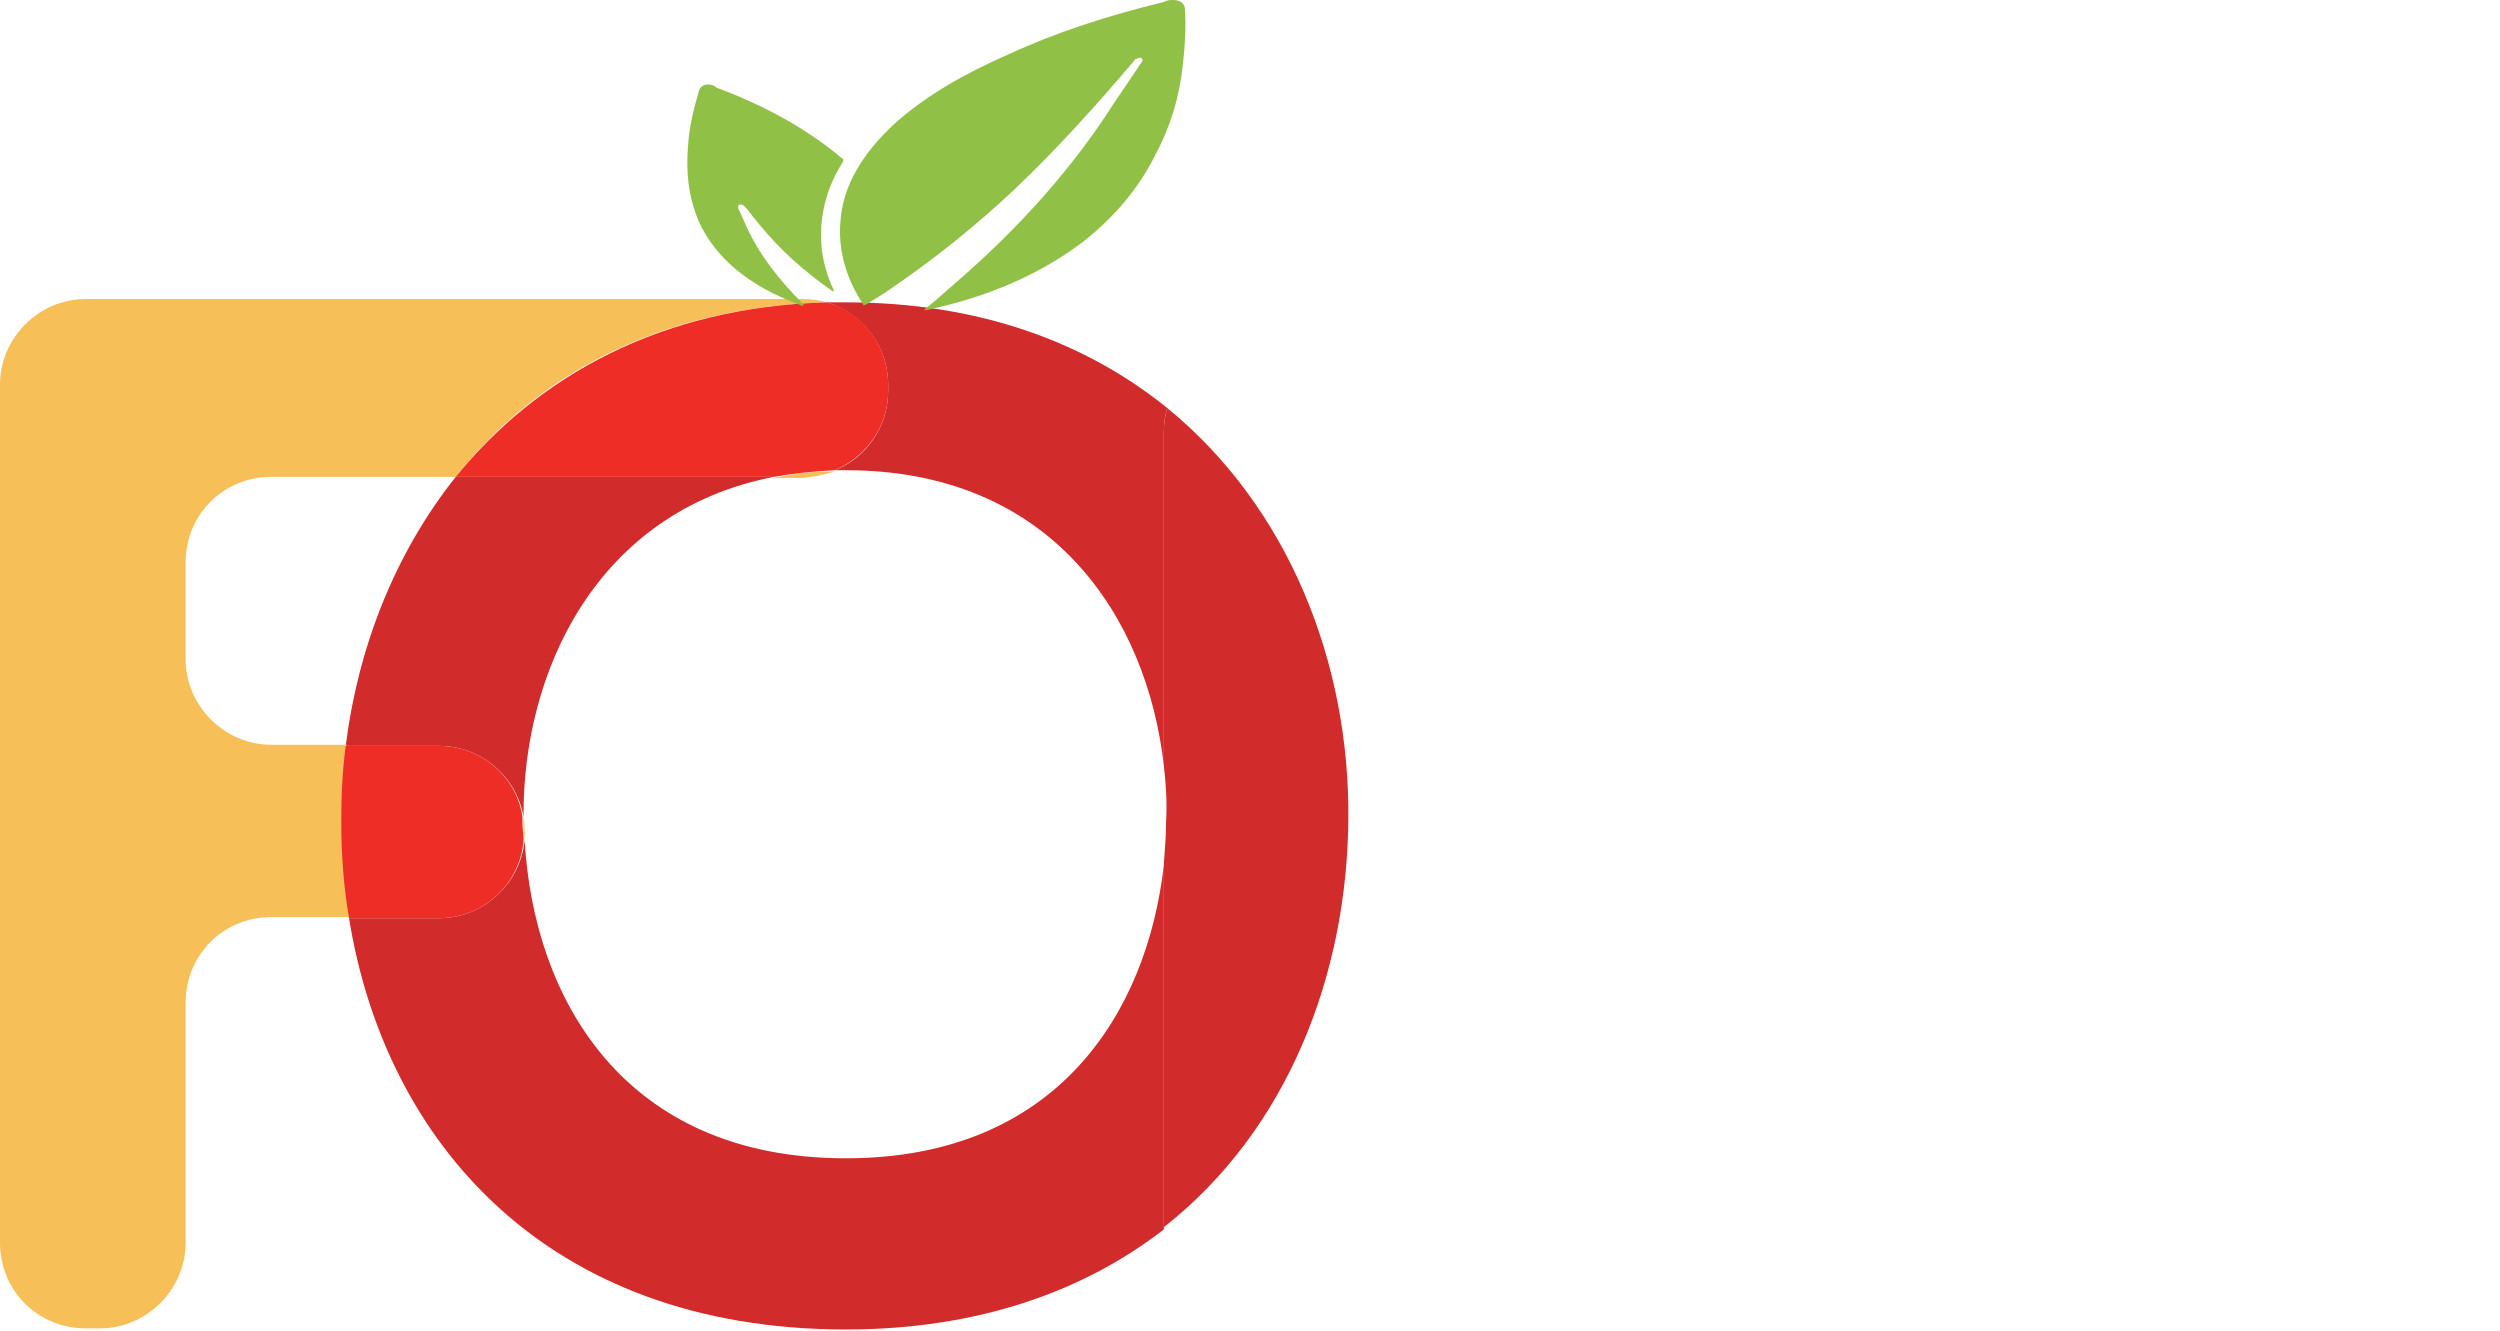 <?xml version="1.0" encoding="UTF-8" standalone="no"?>
<!-- Generator: Adobe Illustrator 19.2.1, SVG Export Plug-In . SVG Version: 6.00 Build 0)  -->

<svg
   xmlns:dc="http://purl.org/dc/elements/1.1/"
   xmlns:cc="http://creativecommons.org/ns#"
   xmlns:rdf="http://www.w3.org/1999/02/22-rdf-syntax-ns#"
   xmlns:svg="http://www.w3.org/2000/svg"
   xmlns="http://www.w3.org/2000/svg"
   xmlns:sodipodi="http://sodipodi.sourceforge.net/DTD/sodipodi-0.dtd"
   xmlns:inkscape="http://www.inkscape.org/namespaces/inkscape"
   version="1.1"
   id="Layer_1"
   x="0px"
   y="0px"
   viewBox="0 0 224.9 119.7"
   enable-background="new 0 0 224.9 119.7"
   xml:space="preserve"
   inkscape:version="0.91 r13725"
   sodipodi:docname="favicon.svg"><defs
     id="defs3359" /><sodipodi:namedview
     pagecolor="#ffffff"
     bordercolor="#666666"
     borderopacity="1"
     objecttolerance="10"
     gridtolerance="10"
     guidetolerance="10"
     inkscape:pageopacity="0"
     inkscape:pageshadow="2"
     inkscape:window-width="1280"
     inkscape:window-height="657"
     id="namedview3357"
     showgrid="false"
     inkscape:zoom="3.4859939"
     inkscape:cx="112.45"
     inkscape:cy="59.849998"
     inkscape:window-x="-8"
     inkscape:window-y="-8"
     inkscape:window-maximized="1"
     inkscape:current-layer="Layer_1" /><path
     fill="#D22B2B"
     d="M76.1,27.2c-0.6,0-1.1,0-1.7,0c3.2,1,5.5,3.9,5.5,7.4v0.6c0,3.2-2,6-4.8,7.1c0.3,0,0.6,0,1,0  c18.5,0,27.1,13.2,28.6,26.6v-30c0-0.8,0.1-1.5,0.3-2.2C97.7,30.8,88.1,27.2,76.1,27.2 M47.2,75.6c-0.4,3.9-3.7,7-7.7,7h-8.1  c3.2,19.9,17.6,37,44.7,37c12,0,21.5-3.5,28.6-9V77.8c-1.5,13.3-9.6,26.4-28.6,26.4C56,104.2,48,89.7,47.2,75.6"
     id="path3343" /><path
     d="M105,36.7c-0.2,0.7-0.3,1.4-0.3,2.2v30c0.2,1.7,0.3,3.4,0.2,5c0,1.3-0.1,2.5-0.2,3.8v32.7  c11.2-8.8,16.5-22.8,16.6-36.8C121.4,59.7,116,45.7,105,36.7"
     id="path3345"
     fill="#772F7A"
     style="fill:#d22b2b;fill-opacity:1" /><path
     fill="#D22B2B"
     d="M69.6,42.9H41c-5.5,6.9-8.8,15.4-9.9,24.2h8.4c3.8,0,7,2.8,7.6,6.4C47,60.4,53.7,46,69.6,42.9"
     id="path3347" /><path
     fill="#F7BF58"
     d="M72.2,26.9H7.7c-4.2,0-7.7,3.5-7.7,7.7v77.2c0,4.3,3.4,7.7,7.7,7.7h1.3c4.2,0,7.7-3.5,7.7-7.7V90.2  c0-4.3,3.4-7.7,7.7-7.7h7.1c-0.5-2.9-0.7-5.8-0.7-8.7c0-2.3,0.1-4.5,0.4-6.8h-6.8c-4.2,0-7.7-3.5-7.7-7.7v-8.7  c0-4.3,3.4-7.7,7.7-7.7H41c7.2-9.1,18.3-15.3,33.4-15.7C73.7,27,73,26.9,72.2,26.9 M75.1,42.4c-1.9,0-3.8,0.2-5.5,0.6h2.6  C73.2,42.9,74.2,42.7,75.1,42.4 M47.1,73.5c0,0.2,0,0.4,0,0.6c0,0.5,0,1,0.1,1.5c0-0.2,0-0.5,0-0.7C47.2,74.4,47.2,73.9,47.1,73.5"
     id="path3349" /><path
     fill="#EE2E26"
     d="M74.4,27.2C59.4,27.6,48.3,33.9,41,42.9h28.6c1.7-0.3,3.5-0.5,5.5-0.6c2.8-1.2,4.8-3.9,4.8-7.1v-0.6  C79.9,31.1,77.6,28.1,74.4,27.2 M39.5,67.1h-8.4c-0.3,2.2-0.4,4.5-0.4,6.8c0,2.9,0.2,5.8,0.7,8.7h8.1c4,0,7.3-3.1,7.6-7  c0-0.5-0.1-1-0.1-1.5c0-0.2,0-0.4,0-0.6C46.5,69.9,43.3,67.1,39.5,67.1"
     id="path3351" /><path
     fill="#90C146"
     d="M105.5,0c-0.2,0-0.4,0-0.6,0.1c-0.1,0-0.2,0.1-0.3,0.1C99.7,1.4,95,2.9,90.7,4.9c-3.9,1.7-7.4,3.7-10.2,6.2  c-2.9,2.7-4.7,5.6-4.9,8.9c-0.2,2.5,0.5,5,2,7.3c0,0.1,0.1,0.1,0.1,0.2c0.1-0.1,0.2-0.1,0.2-0.1c0.8-0.5,1.5-0.9,2.2-1.4  c4.1-2.8,7.8-5.8,11.1-8.9c3.9-3.7,7.4-7.6,10.8-11.6c0.1-0.1,0.1-0.2,0.2-0.2c0.1,0,0.2-0.1,0.3-0.1c0,0,0.1,0,0.1,0  c0.1,0,0.1,0.1,0.2,0.2c0,0.1-0.1,0.1-0.1,0.2c-0.8,1.2-1.7,2.5-2.5,3.7c-3.7,5.8-8.5,11.2-14.3,16.2c-0.9,0.8-1.8,1.6-2.8,2.4  c0.1,0,0.1,0,0.2,0c5.7-1.2,10.4-3.3,14.2-6.2c2.9-2.3,5-4.9,6.4-7.7c1.4-2.6,2.2-5.3,2.5-8.1c0.2-1.7,0.3-3.4,0.2-5  C106.6,0.3,106.2,0,105.5,0"
     id="path3353" /><path
     fill="#90C146"
     d="M63.7,7.6c-0.4,0-0.7,0.2-0.8,0.5c-0.5,1.7-0.9,3.3-1,5c-0.2,2.3,0,4.6,1,6.9c1.5,3.2,4.4,5.7,9,7.4  c0.1,0.1,0.3,0.1,0.4,0.1c0-0.1-0.1-0.2-0.1-0.2c-2.1-2.1-3.8-4.3-4.9-6.6c-0.3-0.7-0.6-1.3-0.9-2c0-0.1,0-0.2,0.1-0.3  c0.1,0,0.3,0,0.4,0.1c0.1,0.1,0.2,0.2,0.3,0.3c1.6,2.1,3.4,4.1,5.7,5.9c0.6,0.5,1.3,1,2,1.5c0,0,0.1,0,0.1,0c0,0,0-0.1,0-0.1  c-0.6-1.3-1-2.7-1.1-4c-0.2-2.6,0.4-5.1,1.9-7.5c0.1-0.2,0.1-0.3-0.1-0.4c-3.1-2.6-6.9-4.7-11.2-6.3C64.1,7.6,63.9,7.6,63.7,7.6"
     id="path3355" /></svg>